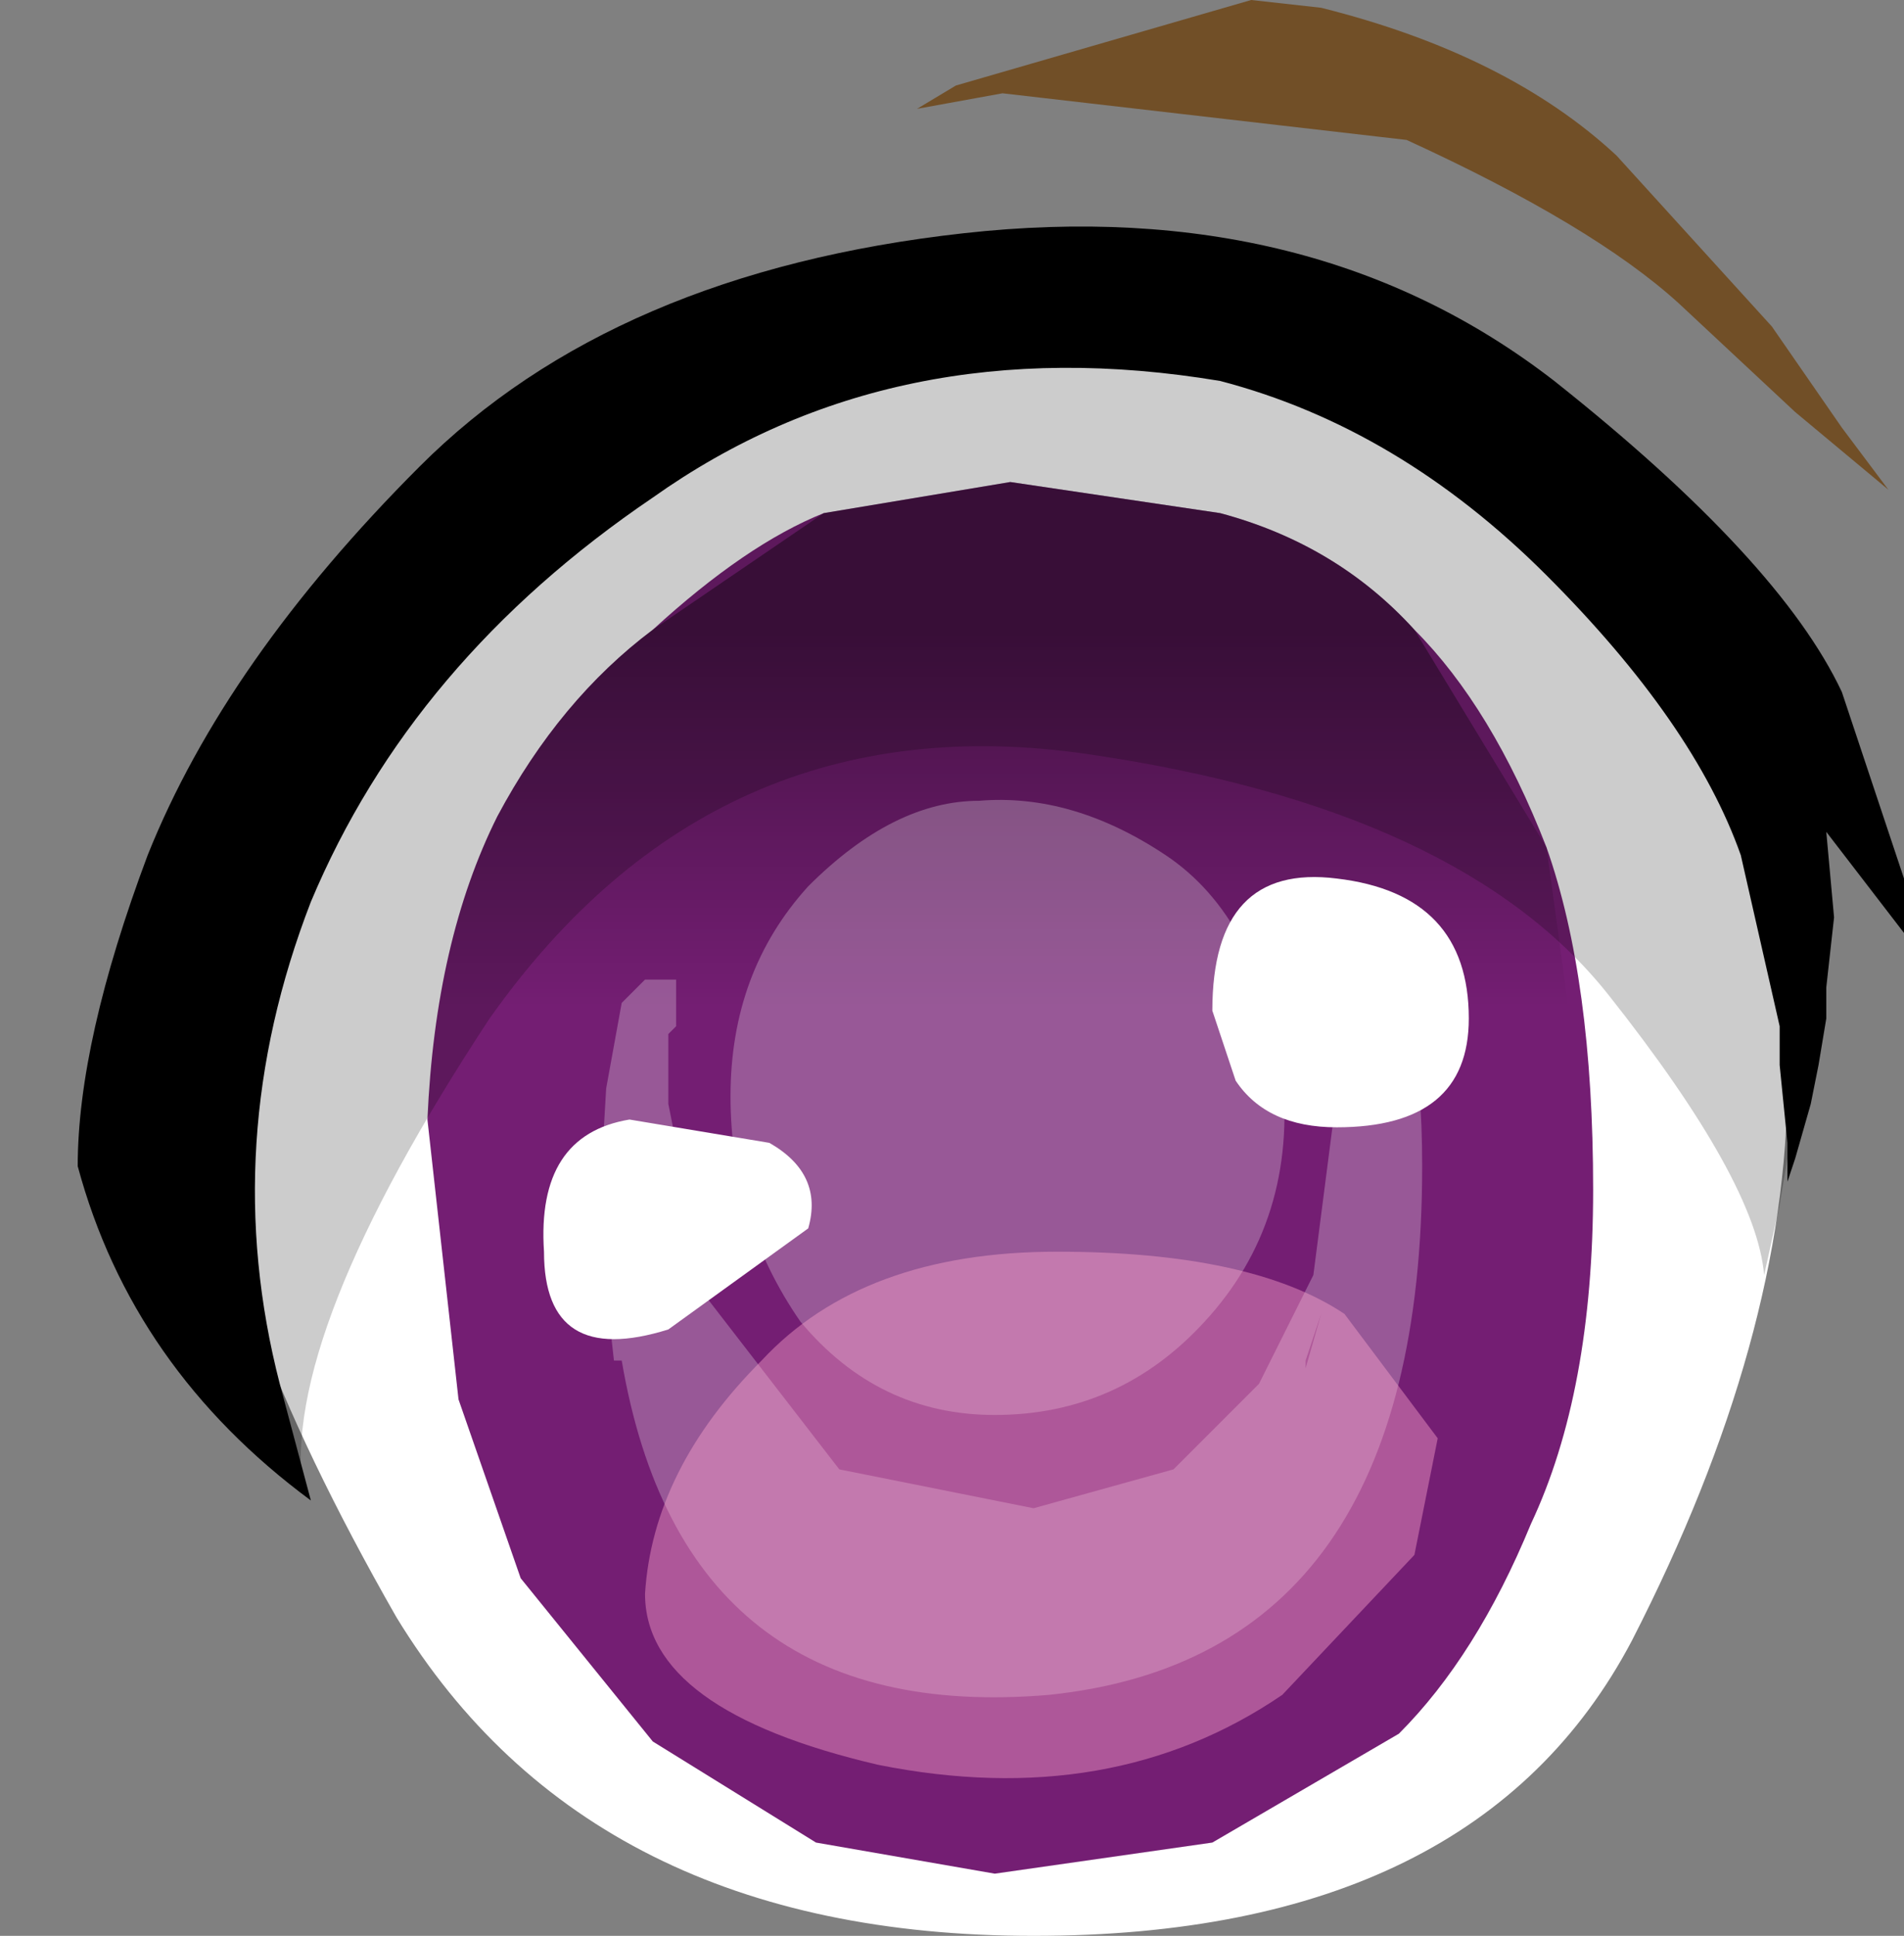 <svg xmlns="http://www.w3.org/2000/svg" xmlns:ffdec="https://www.free-decompiler.com/flash" xmlns:xlink="http://www.w3.org/1999/xlink" ffdec:objectType="frame" width="12.25" height="12.45"><rect width="100%" height="100%" fill="#808080" stroke="none"/><g transform="translate(-3.35 1)"><use ffdec:characterId="1" xlink:href="#a" width="10.15" height="10.85" transform="translate(4.7 .6)"/><use ffdec:characterId="3" xlink:href="#b" width="7.5" height="8.95" transform="matrix(-1 0 0 1 13.6 2.1)"/><use ffdec:characterId="4" xlink:href="#c" width="11.75" height="12.05" transform="translate(3.85 -1)"/></g><defs><path id="a" fill="#fff" fill-rule="evenodd" d="M10.2.6q2.8 0 4 2.5.65 1.35.65 2.85 0 1.65-1 3.6-1 1.9-3.85 1.9T5.9 9.4Q4.7 7.3 4.7 6.1q0-1.6 1.1-2.95L7.6 1.5Q9 .6 10.2.6" transform="translate(-4.7 -.6)"/><path id="d" fill="#741e73" fill-rule="evenodd" d="m7.5 4.1-.2 1.8-.4 1.15-.85 1.05L5 8.75l-1.15.2-1.4-.2-1.2-.7Q.75 7.55.4 6.7 0 5.85 0 4.55q0-1.35.3-2.2.35-.9.85-1.4Q1.65.4 2.4.2L3.75 0l1.2.2q.5.2 1.1.75.6.45 1 1.2.4.8.45 1.95"/><linearGradient id="e" x1="-819.2" x2="819.2" gradientTransform="matrix(-0 .005 .004 0 9.8 6.6)" gradientUnits="userSpaceOnUse" spreadMethod="pad"><stop offset=".067" stop-opacity=".4"/><stop offset=".365" stop-opacity="0"/></linearGradient><use ffdec:characterId="2" xlink:href="#d" id="b" width="7.5" height="8.95"/><g id="c" fill-rule="evenodd"><path fill="url(#e)" d="M13.6 6.65q0 1.3-.4 2.15l-.85 1.35q-.5.5-1.2.7l-1.4.2-1.15-.2-1.05-.65-.85-1.05L6.3 8l-.2-1.8q.05-1.15.45-1.95.4-.75 1-1.2l1.1-.75 1.2-.2 1.35.2q.75.2 1.25.75l.85 1.4z" transform="translate(-3.85 1)"/><path fill="#fff" fill-opacity=".259" d="M7 5.5q.6.4.75 1.4.1.95-.5 1.6-.55.6-1.35.6-.75 0-1.25-.6-.45-.65-.45-1.45t.5-1.35q.55-.55 1.1-.55.6-.05 1.2.35m1.2.9.05.05.1-.05q.3 0 .3 1.1 0 3.15-2.4 3.4-2.35.2-2.75-2.15h-.05l-.1-.9L3.4 7l.1-.55.15-.15h.2v.3l-.05.05v.45l.25 1.25.85 1.1 1.25.25.9-.25.55-.55.35-.7.2-1.55zM8 8.45l-.1.3v.05z"/><path fill-opacity=".2" d="m11.15 6.05-.1 1.1-.1.6-.1.45q-.05-.6-1-1.8T6.5 4.85t-3.85 1.7Q1.3 8.6 1.45 9.6l-.1-.1-.3-.5-.4-1.45Q.45 6.4.7 5.6l.6-1.25.85-.95 1.5-1 4.95-.15q2.55 1.05 2.55 3.8"/><path d="M11.75 5.65V6l-.5-.65.05.55-.05.45v.2l-.05.3-.05.25-.1.35-.05.15v-.25l-.05-.5V6.6l-.25-1.1q-.3-.85-1.25-1.8t-2.1-1.25q-2.1-.35-3.65.75-1.55 1.05-2.2 2.6-.6 1.55-.2 3.1l.2.75Q.35 8.8 0 7.5q0-.8.45-2Q.95 4.25 2.2 3t3.5-1.5 3.8.95q1.45 1.15 1.85 2z"/><path fill="#6b3a00" fill-opacity=".694" d="M5.95.6 5.4.7l.25-.15L7.55 0 8 .05q1.2.3 1.9.95l1 1.1.45.65.3.4-.6-.5-.75-.7Q9.75 1.45 8.55.9z"/><path fill="#fff" d="M7.3 6.5q0-.95.8-.85.85.1.85.9 0 .7-.85.7-.45 0-.65-.3zm-2.85.85q.35.2.25.55l-.9.65q-.8.25-.8-.5-.05-.75.55-.85z"/><path fill="#ffa8ce" fill-opacity=".42" d="M7.75 10.9q-1.1.75-2.6.45-1.5-.35-1.5-1.1.05-.8.75-1.5.65-.7 1.9-.7t1.85.4l.6.8-.15.75z"/></g></defs></svg>